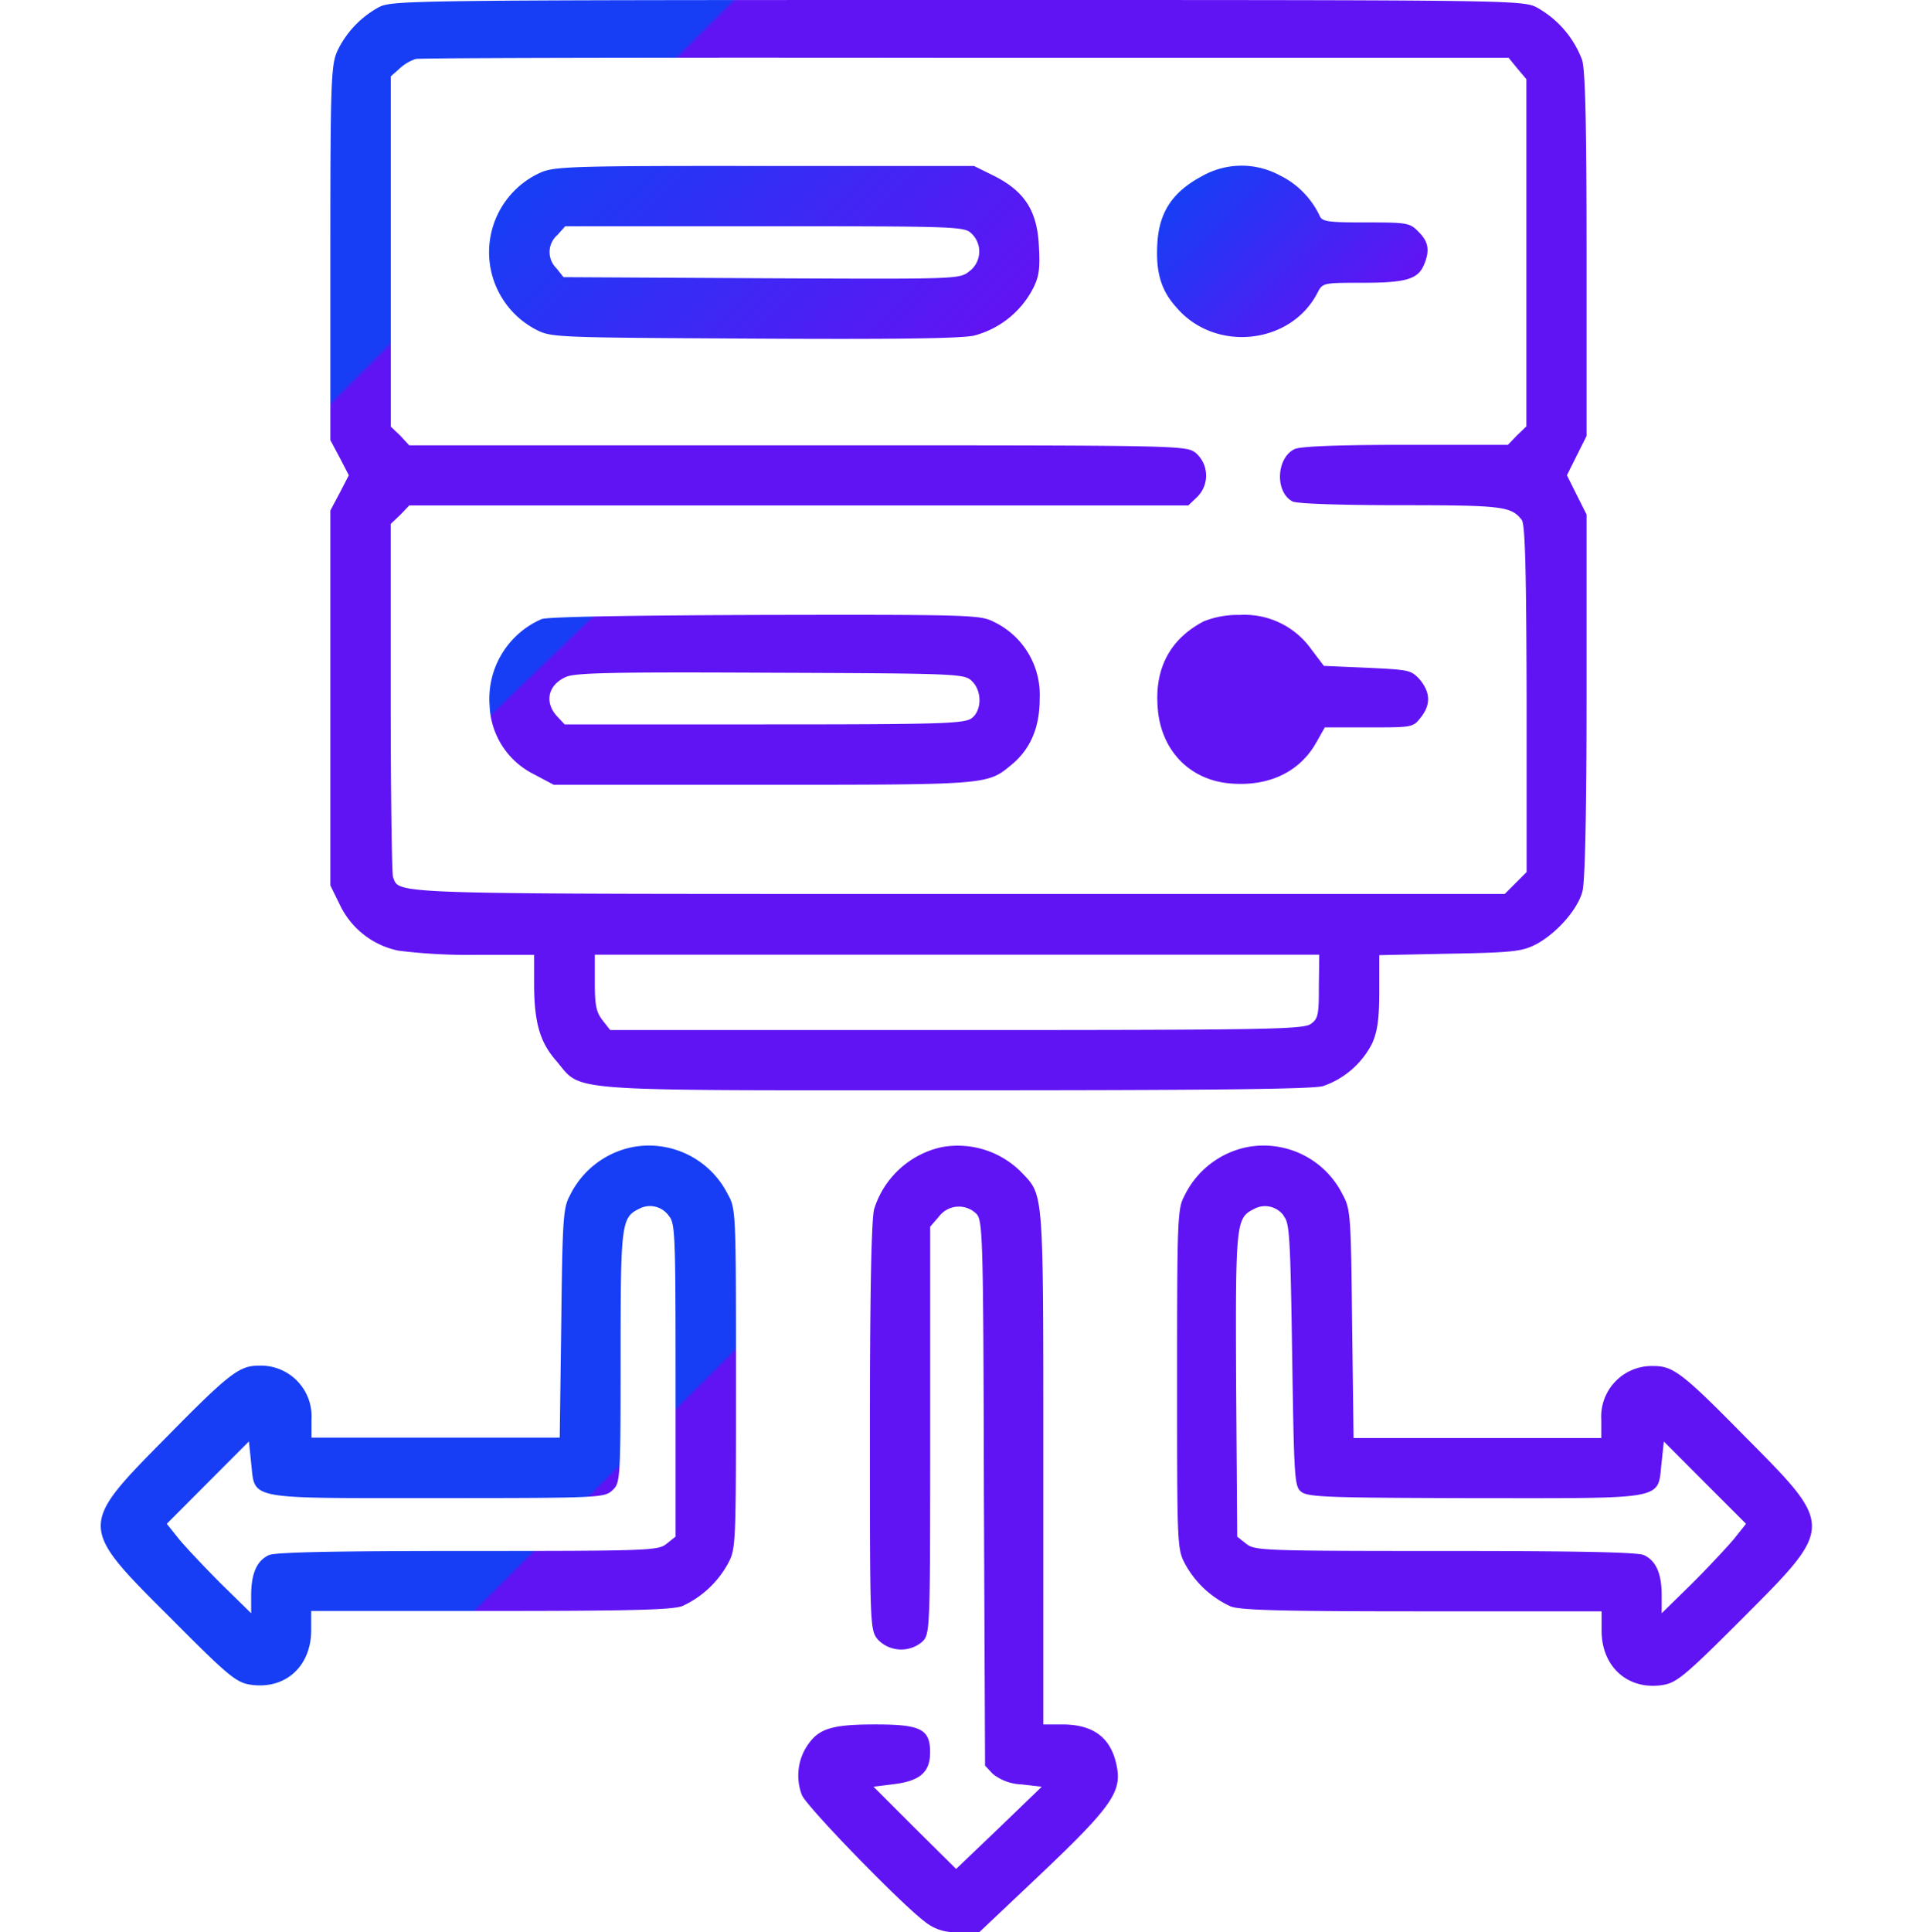 <svg id="Capa_1" data-name="Capa 1" xmlns="http://www.w3.org/2000/svg" xmlns:xlink="http://www.w3.org/1999/xlink" viewBox="0 0 249.84 250.95"><defs><style>.cls-1{fill:url(#Degradado_sin_nombre_34);}.cls-2{fill:url(#Degradado_sin_nombre_34-2);}.cls-3{fill:url(#Degradado_sin_nombre_34-3);}.cls-4{fill:url(#Degradado_sin_nombre_34-4);}.cls-5{fill:url(#Degradado_sin_nombre_34-5);}.cls-6{fill:url(#Degradado_sin_nombre_34-6);}.cls-7{fill:url(#Degradado_sin_nombre_34-7);}.cls-8{fill:url(#Degradado_sin_nombre_34-8);}</style><linearGradient id="Degradado_sin_nombre_34" x1="78.81" y1="16.19" x2="79.23" y2="16.61" gradientUnits="userSpaceOnUse"><stop offset="0" stop-color="#173ef5"/><stop offset="0.97" stop-color="#6014f4"/></linearGradient><linearGradient id="Degradado_sin_nombre_34-2" x1="79.14" y1="12.44" x2="119.58" y2="52.88" xlink:href="#Degradado_sin_nombre_34"/><linearGradient id="Degradado_sin_nombre_34-3" x1="155.85" y1="22.29" x2="176.67" y2="43.12" xlink:href="#Degradado_sin_nombre_34"/><linearGradient id="Degradado_sin_nombre_34-4" x1="82.82" y1="74.23" x2="83.1" y2="74.52" xlink:href="#Degradado_sin_nombre_34"/><linearGradient id="Degradado_sin_nombre_34-5" x1="108.29" y1="32.99" x2="108.59" y2="33.29" xlink:href="#Degradado_sin_nombre_34"/><linearGradient id="Degradado_sin_nombre_34-6" x1="73.34" y1="197.25" x2="73.61" y2="197.52" xlink:href="#Degradado_sin_nombre_34"/><linearGradient id="Degradado_sin_nombre_34-7" x1="52.4" y1="127.11" x2="53.06" y2="127.77" xlink:href="#Degradado_sin_nombre_34"/><linearGradient id="Degradado_sin_nombre_34-8" x1="87.37" y1="92.17" x2="87.75" y2="92.56" xlink:href="#Degradado_sin_nombre_34"/></defs><path class="cls-1" d="M49.29.9a12.69,12.69,0,0,0-5.44,5.68c-.83,1.82-.93,3.73-.93,26.28V57.17l1.23,2.3,1.17,2.26L44.15,64l-1.23,2.31V115l1.27,2.59a10.82,10.82,0,0,0,7.6,5.89,72.79,72.79,0,0,0,10,.54h7.6v3.72c0,5,.74,7.6,2.84,10,3.53,4.12-.19,3.87,51.77,3.87,33.09,0,46.52-.14,47.89-.54a11.26,11.26,0,0,0,6.38-5.54c.68-1.51.93-3.18.93-6.76v-4.71l9.21-.19c8.24-.15,9.37-.3,11.18-1.23,2.65-1.42,5.39-4.51,6-6.86.34-1.18.54-10.34.54-25.44V66.83l-1.28-2.55-1.27-2.55,1.27-2.55,1.28-2.55V33.15c0-16.42-.15-24.07-.59-25.39a13,13,0,0,0-6-6.86C197.68,0,194.44,0,124.29,0,53.8,0,51,.06,49.29.9Zm147.85,8,1.17,1.38v45.1l-1.22,1.17-1.18,1.23H182.68c-8.88,0-13.63.19-14.46.54-2.41,1.12-2.6,5.59-.3,6.81.54.3,6.37.49,14,.49,13.29,0,14.42.15,15.79,1.91.44.59.59,6.38.63,23.24v22.5l-1.42,1.42-1.42,1.42H124.78c-75.29,0-72.84.1-73.72-2.2-.15-.44-.3-10.93-.3-23.34V68.05L52,66.88l1.17-1.23H154.39l1.13-1.08a3.9,3.9,0,0,0-.15-5.73c-1.32-1-1.47-1-51.76-1H53.16L52,56.58l-1.23-1.17V9.92l1.13-1A5.77,5.77,0,0,1,54,7.66c.54-.15,32.7-.2,71.47-.15l70.54,0ZM171.35,128.1c0,3.73-.09,4.22-1.07,4.91s-6.18.78-46,.78h-45l-1-1.27c-.83-1.08-1-2-1-4.91V124h94.12Z"/><path class="cls-2" d="M70.13,22.46a11.34,11.34,0,0,0-.59,20.3c2.06,1.08,2.25,1.08,28.28,1.22,18,.1,27,0,28.73-.39a12.06,12.06,0,0,0,7.6-6c.83-1.57,1-2.64.83-5.54-.2-4.6-1.81-7.15-5.74-9.16l-2.69-1.33H99.34C73.85,21.53,71.94,21.63,70.13,22.46Zm56.12,7.9a3.21,3.21,0,0,1-.34,4.9c-1.27,1-1.52,1-27,.88L73.21,36l-.93-1.17a2.93,2.93,0,0,1,.15-4.32l1-1.12H99.39C124.64,29.38,125.32,29.43,126.25,30.36Z"/><path class="cls-3" d="M156.11,22.91c-3.73,2-5.49,4.6-5.74,8.62-.24,3.73.44,6.18,2.5,8.43,5,5.84,14.81,4.81,18.29-1.91.68-1.32.73-1.32,5.83-1.32,5.59,0,7.21-.44,8-2.3s.64-3-.69-4.32c-1.12-1.17-1.47-1.22-6.86-1.22-4.95,0-5.69-.1-6-.89a11.14,11.14,0,0,0-5.2-5.24A10.44,10.44,0,0,0,156.11,22.91Z"/><path class="cls-4" d="M70.37,80.41a11.28,11.28,0,0,0-6.76,11.22,10.39,10.39,0,0,0,5.73,8.92l2.6,1.38h27.4c29.71,0,28.92,0,32.26-2.75,2.3-2,3.48-4.7,3.48-8.43a10.5,10.5,0,0,0-6-10c-1.72-.88-3.19-.93-29.66-.88C82.38,79.92,71.11,80.11,70.37,80.41Zm55.84,8c1.42,1.27,1.37,3.92,0,4.9-1,.69-4.37.78-27,.78H73.36l-1-1.07c-1.66-1.82-1.17-4.07,1.18-5.1,1.22-.54,6.27-.64,26.57-.54C124,87.47,125.23,87.51,126.21,88.4Z"/><path class="cls-5" d="M156.4,80.7c-4.31,2.26-6.37,6-6,11.08.35,5.69,4.22,9.66,9.71,10,4.85.34,8.77-1.57,10.88-5.3l1.13-2h5.73c5.59,0,5.74,0,6.72-1.27,1.37-1.72,1.27-3.29-.15-5C183.27,87,183,87,177.58,86.73L172,86.49l-1.67-2.21a10.66,10.66,0,0,0-9.26-4.41A12,12,0,0,0,156.4,80.7Z"/><path class="cls-6" d="M82.14,149A11.58,11.58,0,0,0,74,155.36c-.83,1.52-.93,3.19-1.08,16.52l-.2,14.85H40.47v-2.35a6.59,6.59,0,0,0-6.86-7c-2.5,0-3.83,1-11.87,9.17-11.62,11.76-11.62,11.61.54,23.72,7.21,7.26,8.38,8.24,10.15,8.53,4.56.74,8-2.3,8-7.06v-2.5H63.75c18.48,0,23.63-.15,24.91-.64a12.88,12.88,0,0,0,5.88-5.44c1.08-2,1.08-2.25,1.08-24.07,0-21.66,0-22.1-1.08-24A11.47,11.47,0,0,0,82.14,149Zm4.75,8.92c.83.93.88,2.35.88,21.32v20.35l-1.17.93c-1.08.88-2.26.93-25.84.93-17,0-25,.15-25.83.54-1.57.73-2.3,2.4-2.3,5.24v2.31l-4-3.92c-2.15-2.16-4.6-4.76-5.44-5.79l-1.52-1.91L27,192.57l5.34-5.35.29,2.8c.54,4.85-.88,4.56,24.17,4.56,21.13,0,21.72-.05,22.75-1s1.08-1.18,1.08-17.31c0-17.3.09-18.14,2.4-19.26A3,3,0,0,1,86.89,157.91Z"/><path class="cls-7" d="M122.33,149a11.84,11.84,0,0,0-8.77,8.08c-.34,1.43-.54,10.89-.54,28.34,0,25.73,0,26.22,1,27.5a4.2,4.2,0,0,0,5.83.29c1-1,1-1.61,1-27.4V159.33L122,158a3.24,3.24,0,0,1,4.75-.44c.94.83,1,1.91,1.08,36.32l.15,35.44,1,1.08a6.4,6.4,0,0,0,3.73,1.37l2.64.3-5.54,5.34-5.59,5.34-5.39-5.34-5.34-5.34,2.79-.35c3.29-.44,4.56-1.57,4.56-4.11,0-3-1.17-3.63-7.11-3.63s-7.54.59-9.06,3.09a7.05,7.05,0,0,0-.49,6.07c.58,1.48,12.74,14,15.88,16.38a6.12,6.12,0,0,0,4.56,1.42h2.64l8.14-7.7c8.87-8.43,10.34-10.49,9.71-13.72-.69-3.78-3-5.54-7.11-5.54h-2.45V190.65c0-36.42.1-35.29-2.84-38.38A11.63,11.63,0,0,0,122.33,149Z"/><path class="cls-8" d="M162,149a11.6,11.6,0,0,0-8.14,6.37c-.88,1.62-.93,3.19-.93,23.77,0,21.82,0,22.06,1.08,24.07a12.83,12.83,0,0,0,5.88,5.44c1.28.49,6.42.64,24.9.64h23.29v2.5c0,4.76,3.48,7.8,8,7.06,1.76-.29,2.94-1.27,10.19-8.53,12.11-12.11,12.11-12,.45-23.72-8-8.14-9.32-9.17-11.82-9.17a6.58,6.58,0,0,0-6.86,7v2.35H175.86l-.19-14.85c-.15-14.07-.2-14.9-1.23-16.77A11.47,11.47,0,0,0,162,149Zm4.75,8.92c.79.88.89,2.45,1.13,18.09.25,16.32.3,17.11,1.23,17.79s4.12.74,22.6.79c25.05,0,23.62.29,24.16-4.56l.3-2.8,5.34,5.35,5.34,5.34-1.52,1.91c-.83,1-3.28,3.63-5.44,5.79l-4,3.92v-2.31c0-2.84-.73-4.51-2.3-5.24-.79-.39-8.83-.54-25.84-.54-23.57,0-24.75-.05-25.83-.93l-1.18-.93-.14-19.81c-.1-21.08,0-21.57,2.3-22.74A3,3,0,0,1,166.79,157.91Z"/></svg>